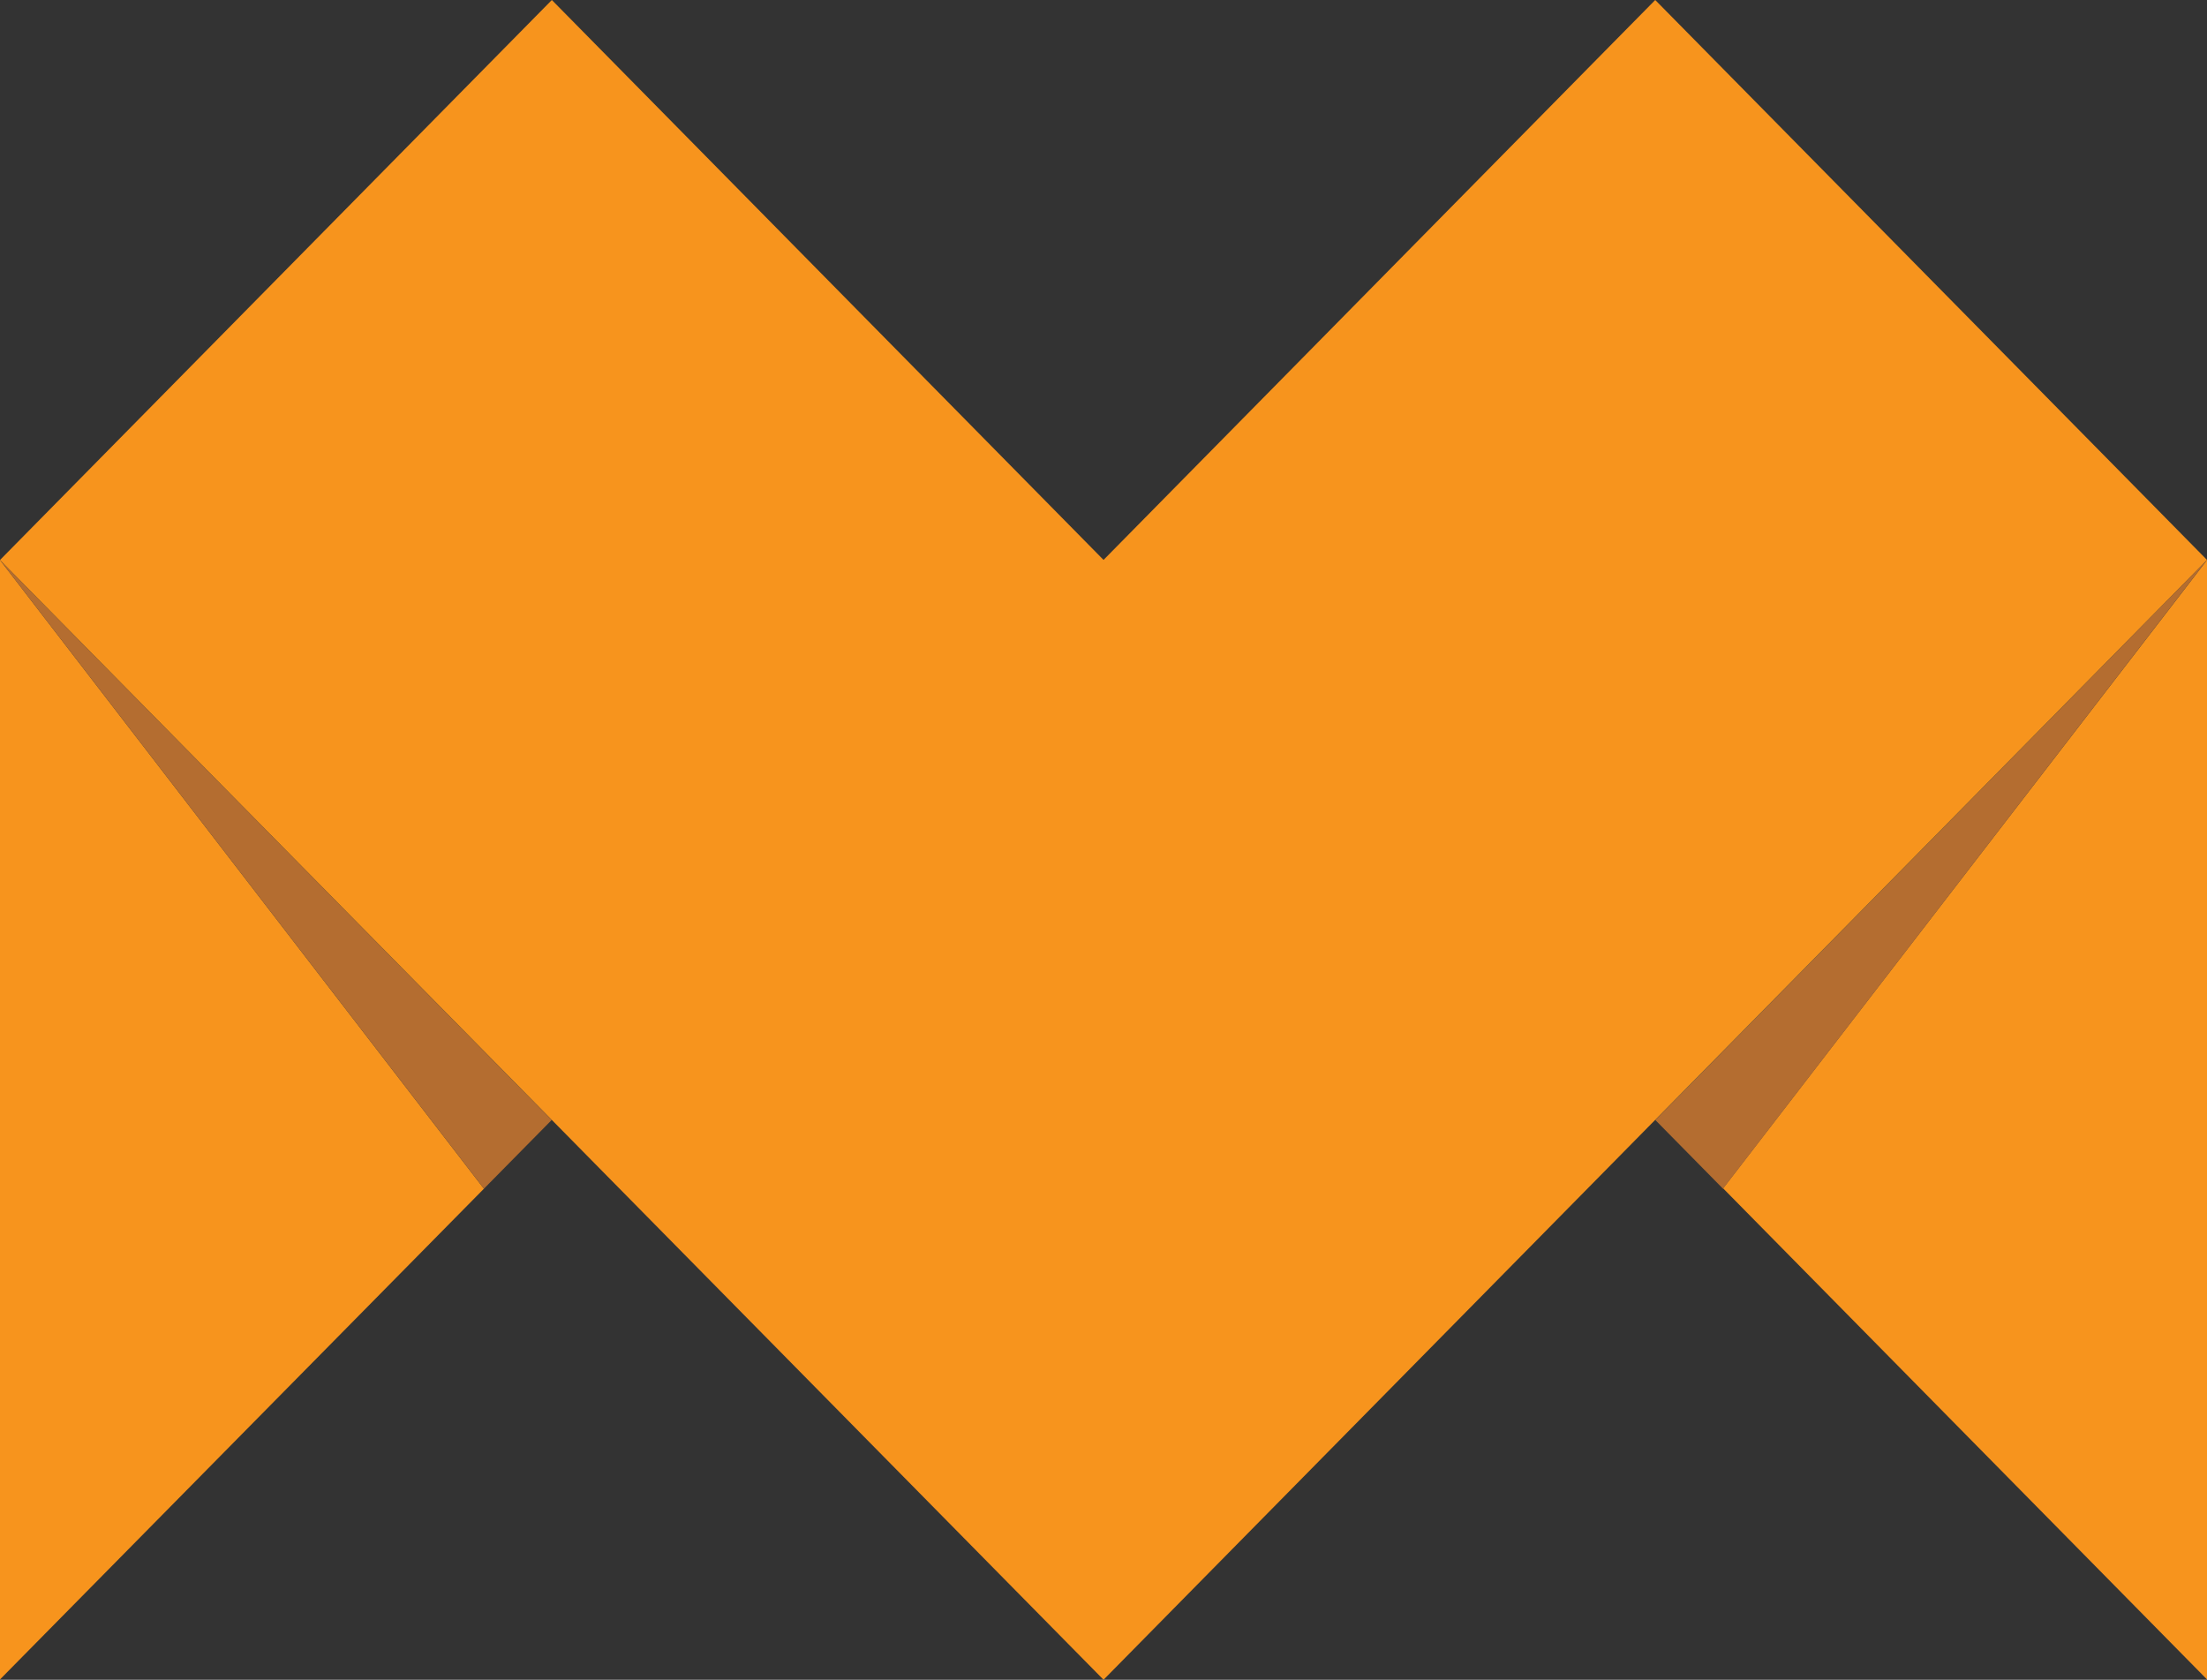 <svg xmlns="http://www.w3.org/2000/svg" width="27.939" height="21.264" viewBox="0 0 27.939 21.264">
  <rect x="0" y="0" width="27.939" height="21.264" fill="#333333" stroke="none"/>
  <g id="Group_1342" data-name="Group 1342" transform="translate(17995 23815)">
    <path id="Path_8" data-name="Path 8" d="M0,77V62.83l6.126,7.958Z" transform="translate(-17995 -23870.74)" fill="#f7941d"/>
    <path id="Path_9" data-name="Path 9" d="M6.984,69.918,0,62.83H0l6.984,7.087Z" transform="translate(-17995 -23870.74)" fill="#0077a9"/>
    <path id="Path_10" data-name="Path 10" d="M188.47,69.917l6.984-7.087-6.983,7.088h0Z" transform="translate(-18162.516 -23870.74)" fill="#0077a9"/>
    <path id="Path_11" data-name="Path 11" d="M202.316,62.83V77l-6.126-6.217Z" transform="translate(-18169.377 -23870.74)" fill="#f7941d"/>
    <path id="Path_12" data-name="Path 12" d="M132.626,125.64l-6.986,7.088,6.986-7.088Z" transform="translate(-18106.672 -23926.467)" fill="#005e7f"/>
    <path id="Path_13" data-name="Path 13" d="M132.626,125.64l-6.986,7.088,6.986-7.088Z" transform="translate(-18106.672 -23926.467)" fill="#fff"/>
    <path id="Path_14" data-name="Path 14" d="M6.984,69.918l-.858.87L0,62.83Z" transform="translate(-17995 -23870.74)" fill="#b46d30"/>
    <path id="Path_15" data-name="Path 15" d="M195.463,62.83l-6.126,7.958-.857-.87Z" transform="translate(-18162.525 -23870.74)" fill="#b46d30"/>
    <path id="Path_16" data-name="Path 16" d="M27.939,7.088h0l-6.984,7.087h0L13.97,21.264h0L0,7.089H0L6.986,0,13.97,7.088,20.381.581h0L20.954,0Z" transform="translate(-17995 -23815)" fill="#f7941d"/>
  </g>
</svg>
